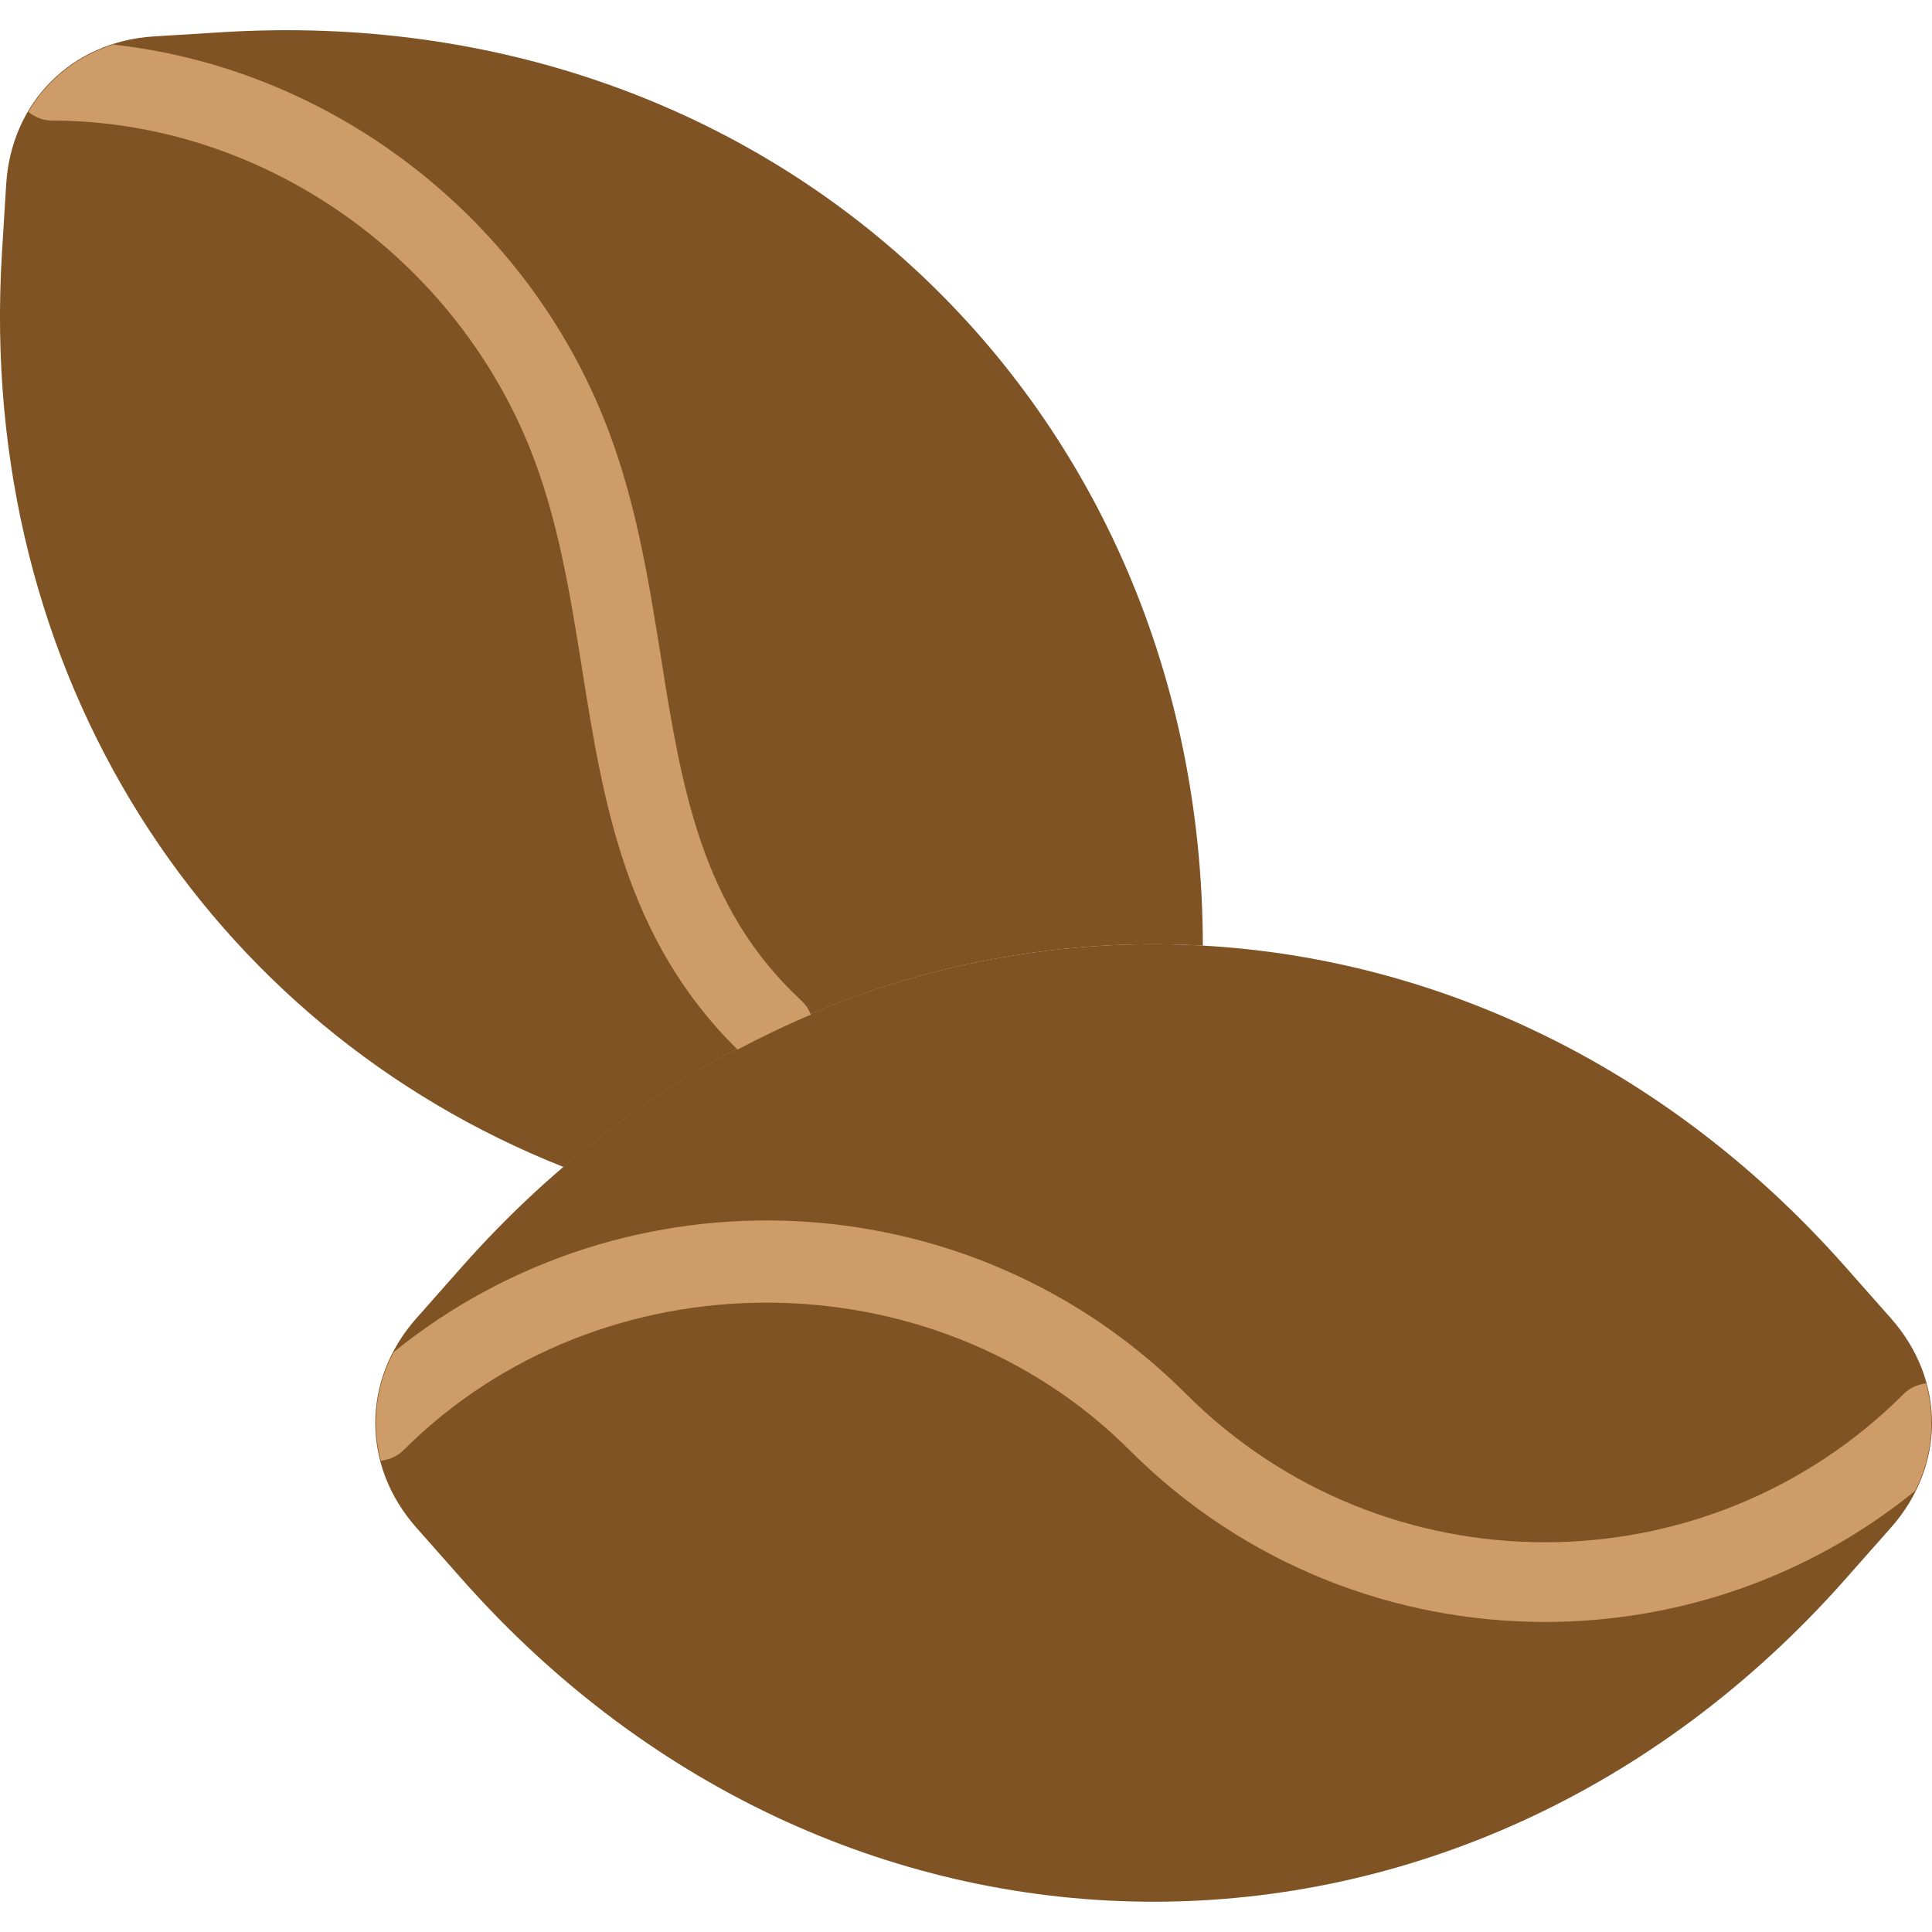 <?xml version="1.0"?>
<svg xmlns="http://www.w3.org/2000/svg" xmlns:xlink="http://www.w3.org/1999/xlink" version="1.1" id="Capa_1" x="0px" y="0px" viewBox="0 0 48.474 48.474" style="enable-background:new 0 0 48.474 48.474;" xml:space="preserve" width="512px" height="512px" class=""><g><g>
	<path style="fill:#805325" d="M47.444,33.077l-1.142-1.291c-9.546-10.794-25.168-10.794-34.714,0l-1.142,1.291   c-1.373,1.552-1.373,3.699,0,5.251l1.142,1.291c9.546,10.794,25.168,10.794,34.714,0l1.142-1.291   C48.817,36.776,48.817,34.63,47.444,33.077z" data-original="#6A3311" class="" data-old_color="#6A3311"/>
	<path style="fill:#805325" d="M30.179,23.726C30.165,10.148,19.424-0.042,5.589,0.807L3.868,0.913   C1.8,1.04,0.282,2.558,0.155,4.626L0.049,6.347c-0.652,10.617,5.2,19.409,14.092,22.934C18.84,25.265,24.548,23.41,30.179,23.726z" data-original="#4C312C" class="" data-old_color="#4C312C"/>
	<path style="fill:#CE9C68" d="M47.766,34.972c-4.965,4.965-13.045,4.965-18.01,0c-5.428-5.428-14.039-5.776-19.878-1.049   c-0.454,0.863-0.561,1.819-0.323,2.729c0.207-0.029,0.409-0.107,0.569-0.266c4.938-4.937,13.281-4.937,18.219,0   c2.872,2.873,6.646,4.309,10.419,4.309c3.298,0,6.595-1.097,9.291-3.291c0.427-0.857,0.517-1.799,0.271-2.696   C48.12,34.739,47.922,34.816,47.766,34.972z" data-original="#753D1F" class="active-path" data-old_color="#753D1F"/>
	<path style="fill:#CE9C68" d="M20.106,25.105c-2.523-2.334-3.011-5.393-3.526-8.632c-0.317-1.987-0.645-4.043-1.453-6.027   C13.029,5.301,8.21,1.706,2.838,1.119C1.921,1.413,1.18,2.007,0.71,2.81C0.877,2.936,1.074,3.025,1.3,3.025   c5.171,0.003,9.983,3.288,11.976,8.176c0.721,1.771,1.03,3.711,1.329,5.588c0.531,3.335,1.087,6.78,3.901,9.545   c0.605-0.32,1.218-0.614,1.84-0.876C20.292,25.328,20.216,25.206,20.106,25.105z" data-original="#684B47" class="" data-old_color="#684B47"/>
</g></g> </svg>
